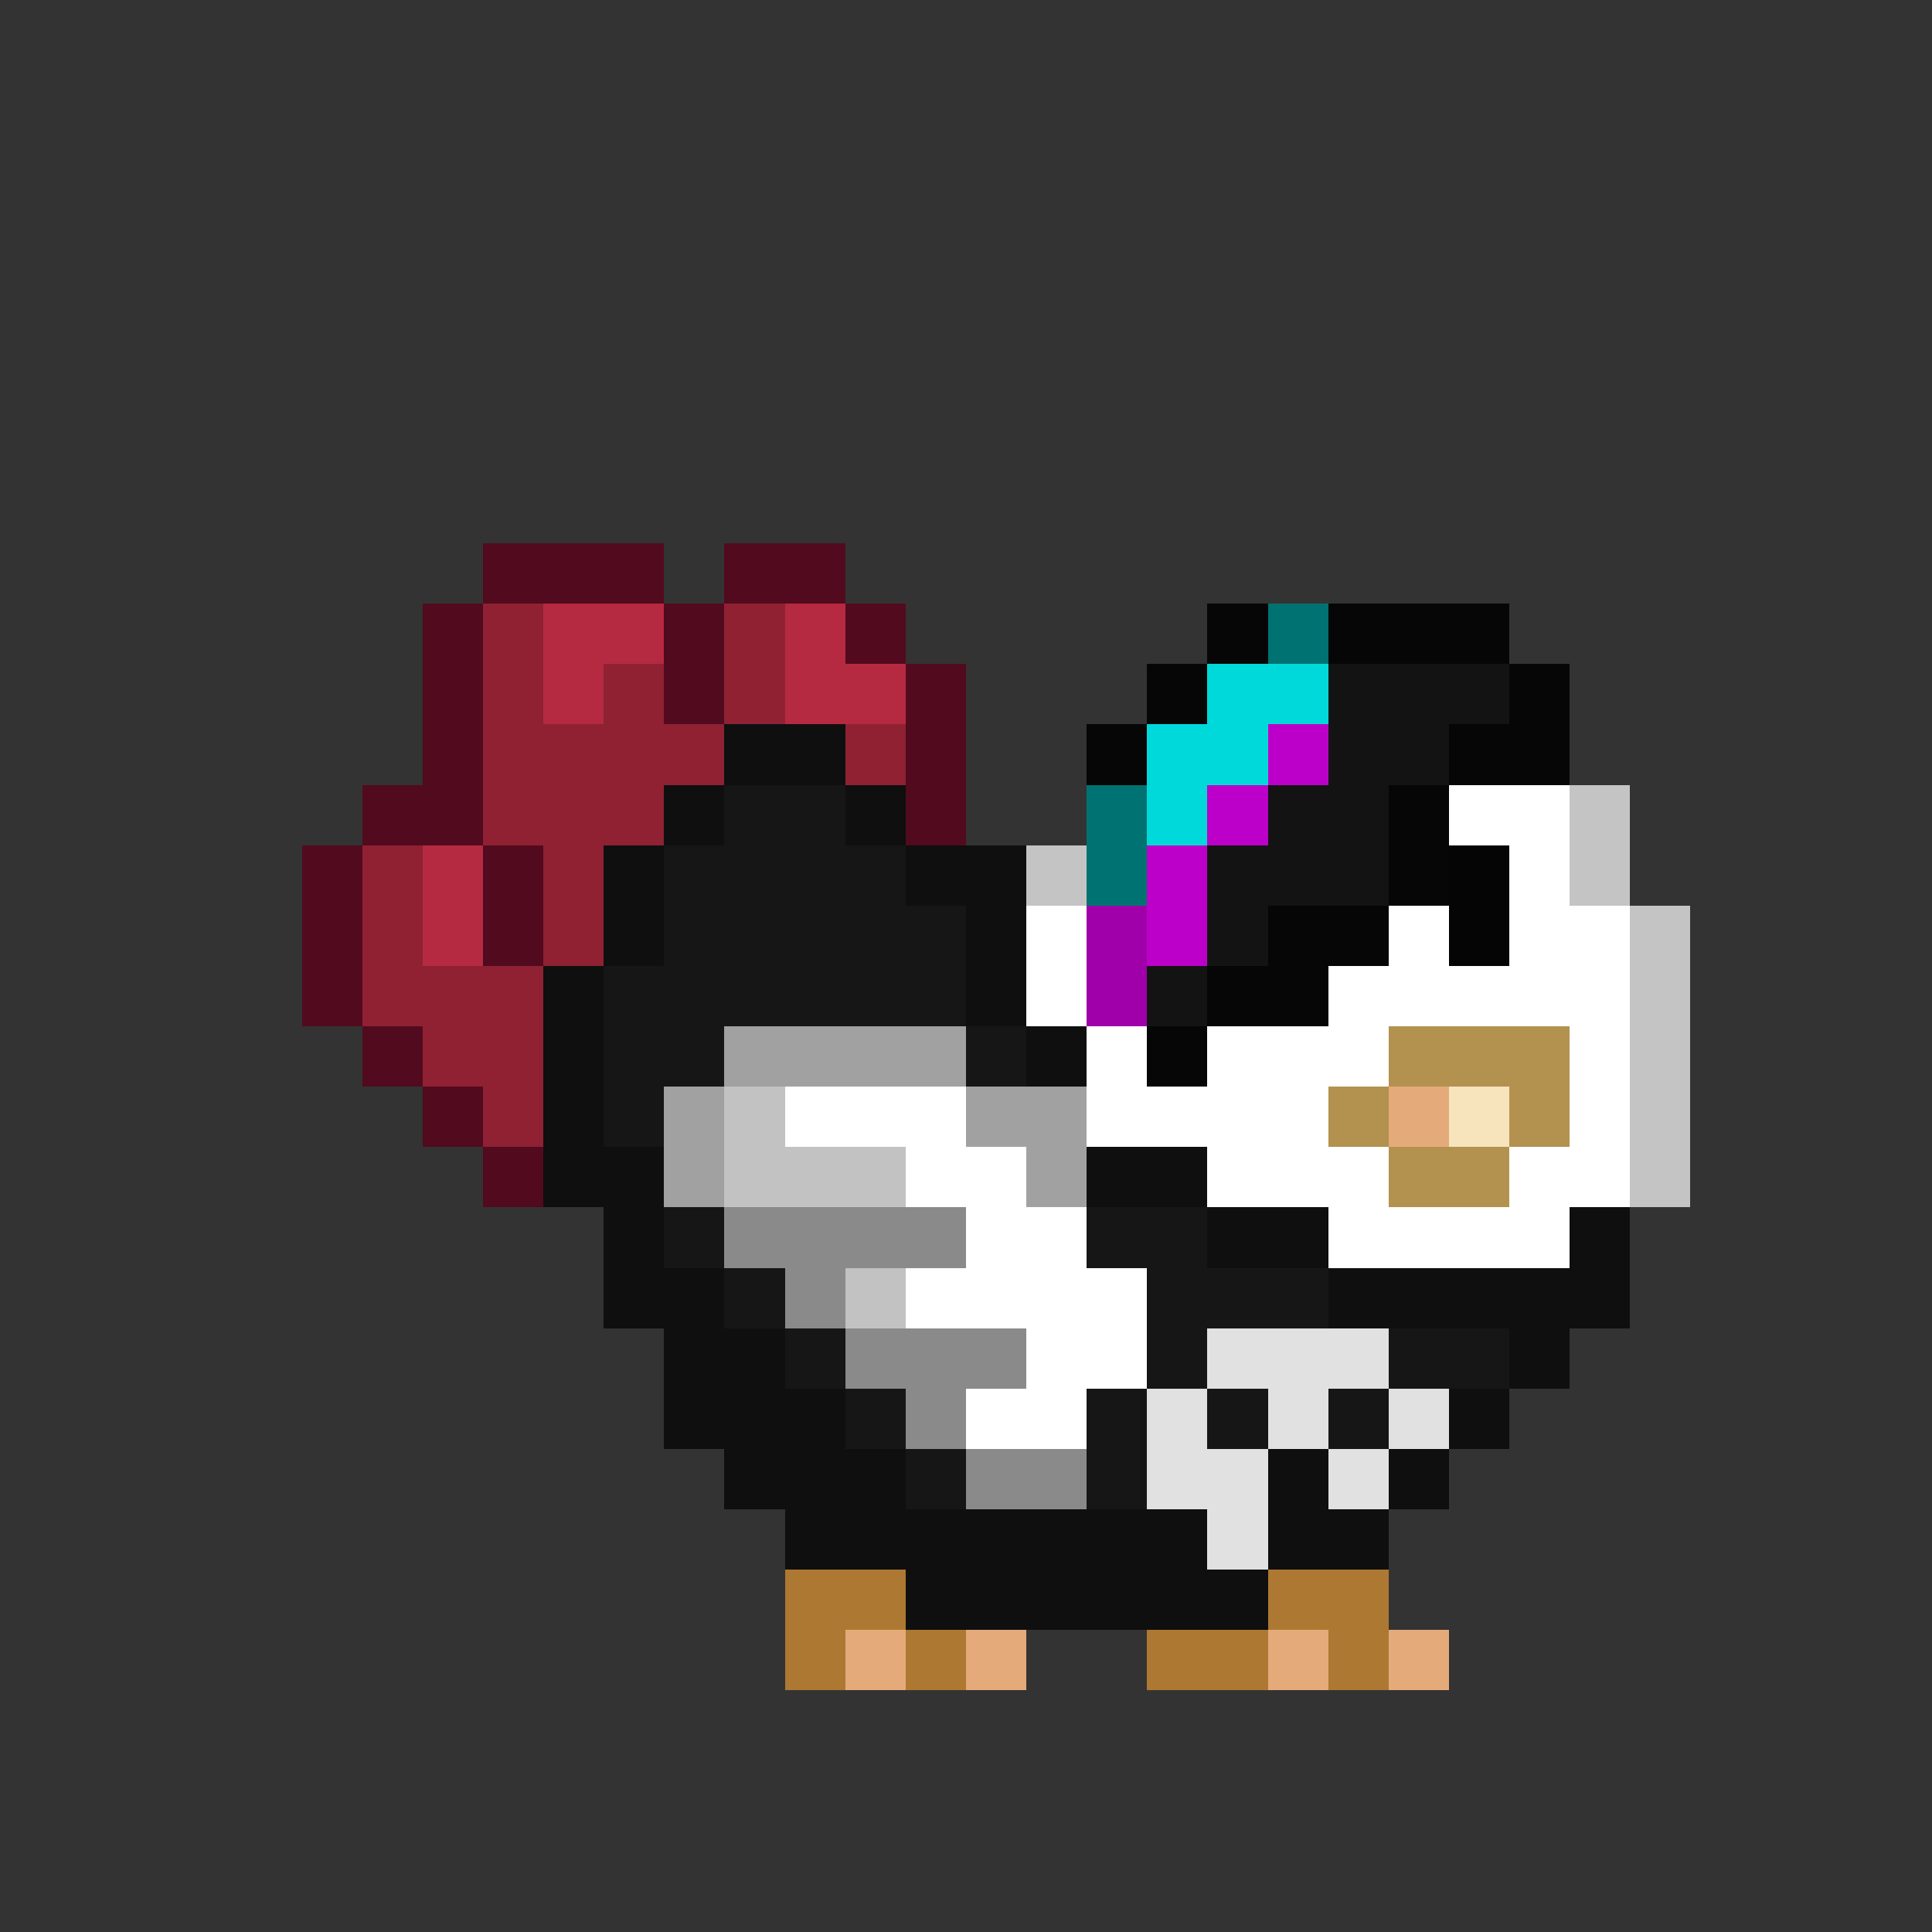 <svg xmlns="http://www.w3.org/2000/svg" viewBox="0 -0.5 32 32" shape-rendering="crispEdges">
<rect x="0" y="-0.5" width="32" height="32" fill="#333333" stroke="none"/>
<path stroke="#520a1e" d="M8 9h3M12 9h2M7 10h1M11 10h1M14 10h1M7 11h1M11 11h1M15 11h1M7 12h1M15 12h1M6 13h2M15 13h1M5 14h1M8 14h1M5 15h1M8 15h1M5 16h1M6 17h1M7 18h1M8 19h1" />
<path stroke="#8f2133" d="M8 10h1M12 10h1M8 11h1M10 11h1M12 11h1M8 12h4M14 12h1M8 13h3M6 14h1M9 14h1M6 15h1M9 15h1M6 16h3M7 17h2M8 18h1" />
<path stroke="#b52a41" d="M9 10h2M13 10h1M9 11h1M13 11h2M7 14h1M7 15h1" />
<path stroke="#060606" d="M20 10h1M22 10h3M19 11h1M25 11h1M18 12h1M24 12h2M23 13h1M23 14h1M21 15h2M20 16h2M19 17h1" />
<path stroke="#007272" d="M21 10h1M18 13h1M18 14h1" />
<path stroke="#00d9d9" d="M20 11h2M19 12h2M19 13h1" />
<path stroke="#131313" d="M22 11h3M22 12h2M21 13h2M20 14h3M20 15h1M19 16h1" />
<path stroke="#0f0f0f" d="M12 12h2M11 13h1M14 13h1M10 14h1M15 14h2M10 15h1M16 15h1M9 16h1M16 16h1M9 17h1M17 17h1M9 18h1M9 19h2M18 19h2M10 20h1M20 20h2M26 20h1M10 21h2M22 21h5M11 22h2M25 22h1M11 23h3M24 23h1M12 24h3M21 24h1M23 24h1M13 25h7M21 25h2M15 26h6" />
<path stroke="#bd00c9" d="M21 12h1M20 13h1M19 14h1M19 15h1" />
<path stroke="#161616" d="M12 13h2M11 14h4M11 15h5M10 16h6M10 17h2M16 17h1M10 18h1M11 20h1M18 20h2M12 21h1M19 21h3M13 22h1M19 22h1M23 22h2M14 23h1M18 23h1M20 23h1M22 23h1M15 24h1M18 24h1" />
<path stroke="#ffffff" d="M24 13h2M25 14h1M17 15h1M23 15h1M25 15h2M17 16h1M22 16h5M18 17h1M20 17h3M26 17h1M13 18h3M18 18h4M26 18h1M15 19h2M20 19h3M25 19h2M16 20h2M22 20h4M15 21h4M17 22h2M16 23h2" />
<path stroke="#c4c4c4" d="M26 13h1M17 14h1M26 14h1M27 15h1M27 16h1M27 17h1M27 18h1M27 19h1" />
<path stroke="#050505" d="M24 14h1M24 15h1" />
<path stroke="#9f00a9" d="M18 15h1M18 16h1" />
<path stroke="#a1a1a1" d="M12 17h4M11 18h1M16 18h2M11 19h1M17 19h1" />
<path stroke="#b3914f" d="M23 17h3M22 18h1M25 18h1M23 19h2" />
<path stroke="#c2c2c2" d="M12 18h1M12 19h3M14 21h1" />
<path stroke="#e5aa7a" d="M23 18h1M14 27h1M16 27h1M21 27h1M23 27h1" />
<path stroke="#f7e3bc" d="M24 18h1" />
<path stroke="#8a8a8a" d="M12 20h4M13 21h1M14 22h3M15 23h1M16 24h2" />
<path stroke="#e1e1e1" d="M20 22h3M19 23h1M21 23h1M23 23h1M19 24h2M22 24h1M20 25h1" />
<path stroke="#ad7832" d="M13 26h2M21 26h2M13 27h1M15 27h1M19 27h2M22 27h1" />
</svg>